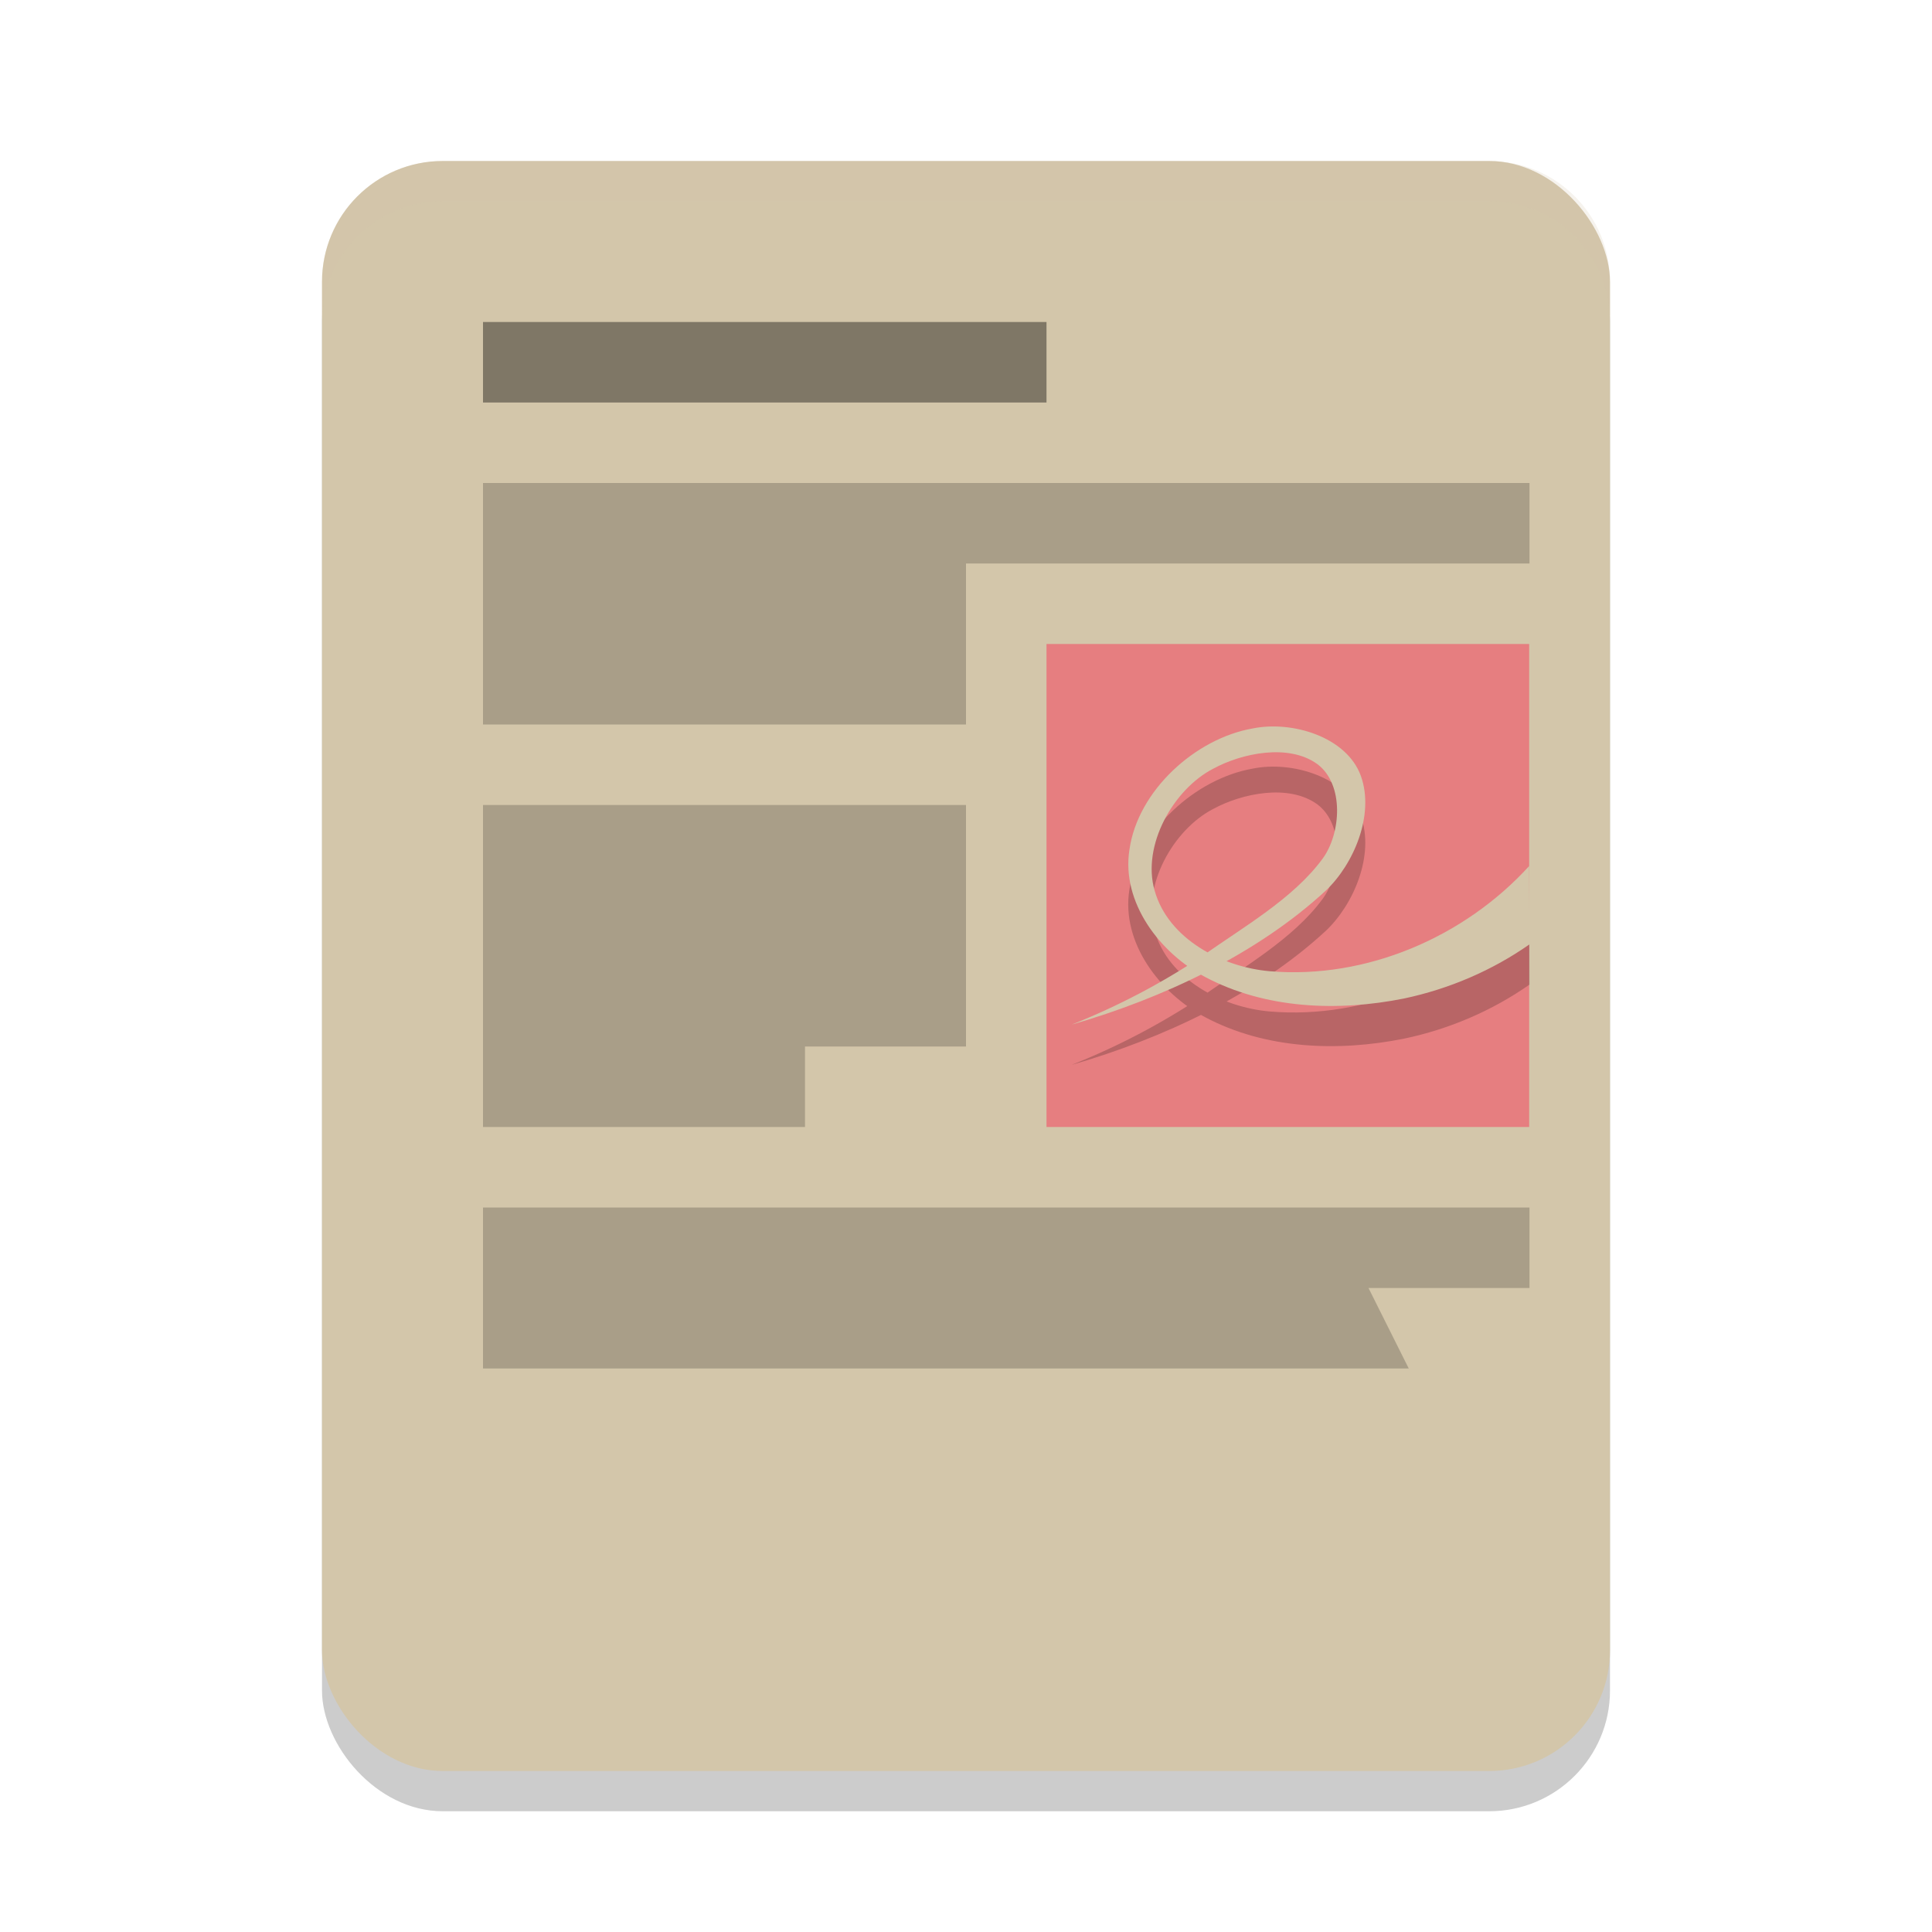 <svg xmlns="http://www.w3.org/2000/svg" width="24" height="24" version="1.0">
 <rect style="opacity:0.2" width="16" height="20" x="4" y="2.5" rx="1.5" ry="1.5"/>
 <rect style="fill:#d3c6aa" width="16" height="20" x="4" y="2" rx="1.5" ry="1.5"/>
 <path style="opacity:0.2" d="m 6,15 v 2 H 17.5 L 17,16 h 2 v -1 z"/>
 <rect style="fill:#e67e80" width="5.996" height="6" x="13" y="8" rx="0" ry="0"/>
 <path style="opacity:0.2" d="m 13.32,13.226 c 1.118,-0.323 2.292,-0.87 3.15,-1.663 0.348,-0.329 0.607,-0.942 0.436,-1.422 -0.177,-0.493 -0.862,-0.692 -1.344,-0.593 -0.709,0.123 -1.43,0.77 -1.533,1.508 -0.102,0.653 0.378,1.282 0.94,1.579 0.751,0.399 1.65,0.432 2.47,0.268 C 17.998,12.786 18.533,12.558 19,12.231 l -0.004,-0.973 c -0.805,0.884 -2.022,1.408 -3.221,1.307 -0.592,-0.05 -1.264,-0.401 -1.432,-1.003 -0.161,-0.558 0.231,-1.256 0.728,-1.513 0.357,-0.194 0.941,-0.316 1.296,-0.055 0.334,0.253 0.291,0.859 0.065,1.17 -0.368,0.504 -1.002,0.859 -1.502,1.217 -0.505,0.336 -1.046,0.62 -1.61,0.844 z"/>
 <path style="fill:#d3c6aa" d="m 13.32,12.726 c 1.118,-0.323 2.292,-0.87 3.15,-1.663 0.348,-0.329 0.607,-0.942 0.436,-1.422 C 16.729,9.149 16.044,8.95 15.562,9.049 14.853,9.172 14.133,9.819 14.03,10.557 c -0.102,0.653 0.378,1.282 0.94,1.579 0.751,0.399 1.65,0.432 2.47,0.268 C 17.998,12.286 18.533,12.058 19,11.731 l -0.004,-0.973 c -0.805,0.884 -2.022,1.408 -3.221,1.307 -0.592,-0.05 -1.264,-0.401 -1.432,-1.003 -0.161,-0.558 0.231,-1.256 0.728,-1.513 0.357,-0.194 0.941,-0.316 1.296,-0.055 0.334,0.253 0.291,0.859 0.065,1.17 -0.368,0.504 -1.002,0.859 -1.502,1.217 -0.505,0.336 -1.046,0.62 -1.61,0.844 z"/>
 <path style="opacity:0.4" d="m 6,4 v 1 h 7 V 4 Z"/>
 <path style="opacity:0.2" d="M 12,7 V 9 H 6 V 6 h 13 v 1 z"/>
 <path style="opacity:0.2" d="m 6,10 h 6 v 3 h -2 v 1 H 6 Z"/>
 <path style="opacity:0.2;fill:#d3c6aa" d="M 5.5,2 C 4.669,2 4,2.669 4,3.5 V 4 C 4,3.169 4.669,2.5 5.5,2.5 h 13 C 19.331,2.5 20,3.169 20,4 V 3.5 C 20,2.669 19.331,2 18.5,2 Z"/>
</svg>
